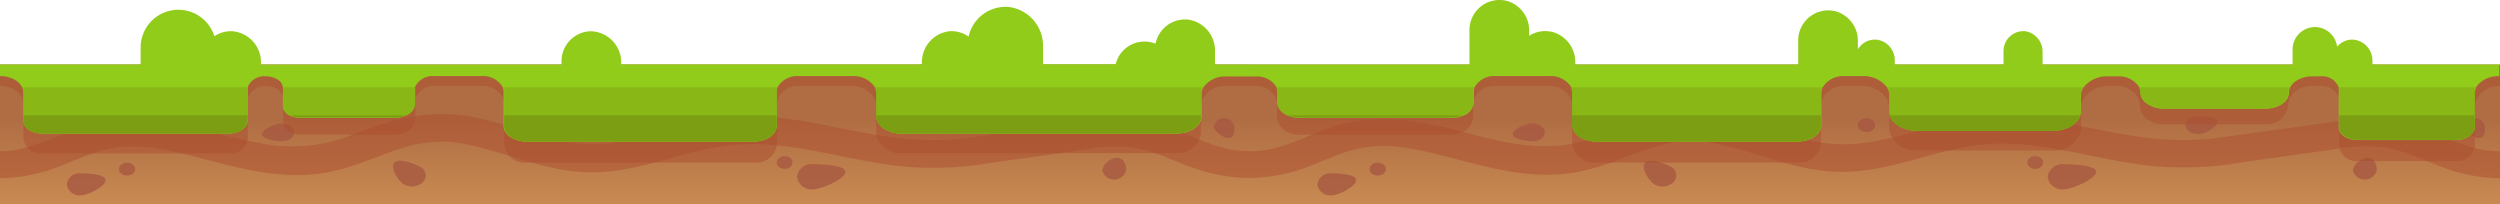 <svg id="Layer_1" data-name="Layer 1" xmlns="http://www.w3.org/2000/svg" xmlns:xlink="http://www.w3.org/1999/xlink" viewBox="0 0 320 26.16"><defs><style>.cls-1{fill:url(#linear-gradient);}.cls-2,.cls-4{fill:#ad4f31;}.cls-2{opacity:0.5;}.cls-3{fill:#a65641;opacity:0.75;}.cls-5{fill:#91cc1a;}.cls-6{fill:#88b716;}.cls-7{fill:#7c9e12;}</style><linearGradient id="linear-gradient" x1="160" y1="28.73" x2="160" y2="15.24" gradientUnits="userSpaceOnUse"><stop offset="0" stop-color="#ce9155"/><stop offset="1" stop-color="#b06d43"/></linearGradient></defs><polygon class="cls-1" points="320 8.26 159.92 8.26 159.92 8.25 0 8.25 0 26.16 159.92 26.16 159.92 26.16 320 26.16 320 8.26"/><path class="cls-2" d="M127.05,20.8c-1.11.21-2.24.36-3.37.47Z"/><path class="cls-3" d="M13.51,23.06c0,.78-2.2,1.94-3.18,1.94a1.63,1.63,0,0,1-1.78-1.41,1.63,1.63,0,0,1,1.78-1.41C11.31,22.18,13.51,22.29,13.51,23.06Z"/><path class="cls-4" d="M125.32,17.44c-.53.09-1.07.17-1.6.23Z"/><ellipse class="cls-3" cx="16.27" cy="21.64" rx="1.05" ry="0.83"/><path class="cls-3" d="M54.2,23.24a2.06,2.06,0,0,1-2.43.4c-.81-.43-1.84-2.17-1.3-2.81s2.42.06,3.23.48A1.23,1.23,0,0,1,54.2,23.24Z"/><ellipse class="cls-3" cx="78.83" cy="16.02" rx="1.12" ry="0.89"/><path class="cls-3" d="M108.22,22c0,.89-3.08,2.24-4.2,2.24a1.86,1.86,0,0,1-2-1.61A1.86,1.86,0,0,1,104,21C105.14,21,108.22,21.13,108.22,22Z"/><ellipse class="cls-3" cx="100.43" cy="20.8" rx="1.02" ry="0.81"/><path class="cls-3" d="M123.75,15.61c0,.63-1.53,1.55-2.43,1.55s-1.64-.51-1.64-1.14.73-1.14,1.64-1.14S123.75,15,123.75,15.61Z"/><path class="cls-3" d="M33.55,17.13c.09-.62,1.74-1.41,2.63-1.33s1.56.65,1.47,1.28-.89,1.06-1.78,1S33.46,17.76,33.55,17.13Z"/><path class="cls-3" d="M144.15,21.78a1.58,1.58,0,0,1-3.07,0A2.11,2.11,0,0,1,143,20.19C143.82,20.19,144.15,21.11,144.15,21.78Z"/><path class="cls-3" d="M158,16.17c0,.57,0,1.5-.74,1.5s-1.89-.93-1.89-1.5a1.35,1.35,0,0,1,2.63,0Z"/><path class="cls-2" d="M287.13,20.8c-1.11.21-2.24.36-3.37.47Z"/><path class="cls-2" d="M317.24,19.06c-2.76-.59-5.15-1.94-7.78-2.8a22.81,22.81,0,0,0-10.77-.66l-1.48.2L285.4,17.44c-.53.09-1.07.17-1.6.23h0a38.58,38.58,0,0,1-7.89.09c-6.59-.6-12.8-2.85-19.51-2.88-6.51,0-12,2.74-18.29,3.47s-11.32-2.1-17.06-3.3c-6-1.23-10.79.23-16.11,2.31-6.07,2.37-11.32,1.22-17.44-.41-5.61-1.5-11.29-2.57-17-.69-2.63.86-5,2.21-7.78,2.8a13.64,13.64,0,0,1-2.76.3h0l-1-.05a15.55,15.55,0,0,1-1.78-.25,19.2,19.2,0,0,1-2.64-.8c-1.73-.64-3.38-1.44-5.14-2a23.08,23.08,0,0,0-10.77-.65l-1.48.2-11.81,1.64c-.53.09-1.07.17-1.61.22h0a38.6,38.6,0,0,1-7,.16l-.92-.07c-1-.1-2-.23-3.05-.39-5.49-.86-10.8-2.46-16.46-2.49-6.52,0-12,2.74-18.29,3.47a23.3,23.3,0,0,1-9.39-1.13c-2.54-.74-5-1.62-7.68-2.17-.49-.1-1-.19-1.46-.25-5.31-.74-9.77.65-14.64,2.56a21,21,0,0,1-12.15.84C31,17.89,29.2,17.44,27.38,17c-1.2-.32-2.4-.62-3.6-.87A26.69,26.69,0,0,0,12,15.81c-.53.13-1,.27-1.58.44l-1.1.4A46.07,46.07,0,0,1,2.6,19.07a13.71,13.71,0,0,1-2.6.29v3.45a21.46,21.46,0,0,0,7.13-1.33c2.52-.92,4.86-2.18,7.65-2.58,3.37-.48,6.77.29,10,1.11,5.49,1.41,11,3.1,16.86,2.1a28.92,28.92,0,0,0,4.74-1.32c4.05-1.47,7.77-3.3,12.69-2.44,5.56,1,10.4,3.58,16.24,3.7,6.8.14,12.61-3.14,19.28-3.55,7.51-.48,14.63,2.4,22.06,2.89a44.06,44.06,0,0,0,7.07-.11l3.38-.48,2.61-.36,9-1.25A19.18,19.18,0,0,1,145,18.9a20.48,20.48,0,0,1,5,1.54c.88.35,1.74.71,2.63,1a21.36,21.36,0,0,0,7.29,1.33h0a21.38,21.38,0,0,0,7.29-1.34c2.52-.93,4.87-2.18,7.65-2.58,3.37-.49,6.77.29,9.95,1.11,5.5,1.41,11,3.11,16.87,2.1a27.21,27.21,0,0,0,4.73-1.33c4.05-1.46,7.77-3.29,12.69-2.43,5.56,1,10.41,3.57,16.24,3.69,6.81.15,12.61-3.14,19.28-3.55,7.52-.47,14.63,2.41,22.06,2.9a43.08,43.08,0,0,0,7.08-.12l3.37-.47,11.56-1.62a19.46,19.46,0,0,1,6.37-.28c2.78.4,5.13,1.65,7.65,2.58A21.38,21.38,0,0,0,320,22.82V19.36A13.64,13.64,0,0,1,317.24,19.06Z"/><path class="cls-3" d="M173.59,23.06c0,.78-2.2,1.94-3.18,1.94a1.63,1.63,0,0,1-1.78-1.41,1.63,1.63,0,0,1,1.78-1.41C171.39,22.18,173.59,22.29,173.59,23.06Z"/><path class="cls-4" d="M285.4,17.44c-.53.09-1.07.17-1.6.23Z"/><ellipse class="cls-3" cx="176.35" cy="21.64" rx="1.05" ry="0.83"/><path class="cls-3" d="M214.28,23.24a2.06,2.06,0,0,1-2.43.4c-.81-.43-1.84-2.17-1.3-2.81s2.42.06,3.23.48A1.23,1.23,0,0,1,214.28,23.24Z"/><ellipse class="cls-3" cx="238.91" cy="16.02" rx="1.12" ry="0.89"/><path class="cls-3" d="M268.3,22c0,.89-3.08,2.24-4.2,2.24a1.86,1.86,0,0,1-2-1.61,1.86,1.86,0,0,1,2-1.61C265.22,21,268.3,21.13,268.3,22Z"/><ellipse class="cls-3" cx="260.51" cy="20.8" rx="1.02" ry="0.81"/><path class="cls-3" d="M283.83,15.61c0,.63-1.53,1.55-2.44,1.55s-1.63-.51-1.63-1.14.73-1.14,1.63-1.14S283.83,15,283.83,15.61Z"/><path class="cls-3" d="M193.63,17.13c.09-.62,1.74-1.41,2.63-1.33s1.55.65,1.47,1.28-.89,1.06-1.78,1S193.54,17.76,193.63,17.13Z"/><path class="cls-3" d="M304.23,21.78a1.58,1.58,0,0,1-3.07,0,2.11,2.11,0,0,1,1.89-1.59C303.9,20.19,304.23,21.11,304.23,21.78Z"/><path class="cls-3" d="M318.07,16.17c0,.57,0,1.5-.74,1.5s-1.89-.93-1.89-1.5a1.35,1.35,0,0,1,2.63,0Z"/><path class="cls-2" d="M320,8.35V11a3.32,3.32,0,0,0-3,1.68,2.26,2.26,0,0,0-.22,1v5a2.19,2.19,0,0,1-2.37,1.94H301.79a2.19,2.19,0,0,1-2.37-1.94V12.93a2.11,2.11,0,0,0,0-.26A2.28,2.28,0,0,0,297,11h-1.13a3.36,3.36,0,0,0-2.11.72,2.44,2.44,0,0,0-.74,1,2.08,2.08,0,0,0-.14.75,2.76,2.76,0,0,1-3,2.44h-13a3.27,3.27,0,0,1-2.11-.71,2.24,2.24,0,0,1-.88-1.73,1.9,1.9,0,0,0-.15-.75A3,3,0,0,0,271,11h-1.08a3.66,3.66,0,0,0-3.22,1.68,2.41,2.41,0,0,0-.33,1.21v2.49a2.33,2.33,0,0,1-.06.53,3.43,3.43,0,0,1-3.49,2.36H245.39a3.44,3.44,0,0,1-3.5-2.36,2.33,2.33,0,0,1-.06-.53V13.88a2.41,2.41,0,0,0-.33-1.21A3.66,3.66,0,0,0,238.28,11h-2.14a3,3,0,0,0-2.87,1.68,2,2,0,0,0-.17.79v4.86a2.8,2.8,0,0,1-3,2.48H204.28a2.81,2.81,0,0,1-3.05-2.48V13.46a2,2,0,0,0-.17-.79A3,3,0,0,0,198.19,11h-6.78a2.82,2.82,0,0,0-2.74,1.68,2,2,0,0,0-.11.64v1.6a2.27,2.27,0,0,1-1.39,2,3.47,3.47,0,0,1-1.46.32h-19.4a3.47,3.47,0,0,1-1.46-.32,2.27,2.27,0,0,1-1.39-2v-1.6a2,2,0,0,0-.11-.64A2.82,2.82,0,0,0,160.61,11h-3.68a3.23,3.23,0,0,0-3,1.68,2,2,0,0,0-.21.92V17a2.94,2.94,0,0,1-3.19,2.6H115.34a2.94,2.94,0,0,1-3.19-2.6V13.59a2,2,0,0,0-.21-.92A3.22,3.22,0,0,0,109,11h-6.7a2.82,2.82,0,0,0-2.74,1.68,2,2,0,0,0-.11.64v5.17a2.63,2.63,0,0,1-2.85,2.32H67.39a2.62,2.62,0,0,1-2.85-2.32V13.31a2,2,0,0,0-.11-.64A2.83,2.83,0,0,0,61.69,11h-6a2.48,2.48,0,0,0-2.51,1.68,1.92,1.92,0,0,0,0,.41v2.06a2,2,0,0,1-1.2,1.76,3.07,3.07,0,0,1-1.37.32H38.39a2.48,2.48,0,0,1-1.24-.32,1.66,1.66,0,0,1-.91-1.43v-2.8a1.66,1.66,0,0,0-.63-1.17A2.51,2.51,0,0,0,34.08,11a2.28,2.28,0,0,0-2.36,1.68,1.24,1.24,0,0,0,0,.27v4.75a2.22,2.22,0,0,1-2.4,1.95H5.36A2.21,2.21,0,0,1,3,17.69V13.41a2,2,0,0,0-.14-.74,2.38,2.38,0,0,0-.73-1A3.32,3.32,0,0,0,0,11V8.77l18,.46H71.84L118,9c0-1.66,15.56.19,15.56.19h9.29c.41-1.35,44.37-.32,44.37-.32,6.11-.66,11.61-1.21,14.47.11v.21h102Z"/><path class="cls-5" d="M303.67,8.25V7.76a2.68,2.68,0,0,0-2.52-2.69,2.49,2.49,0,0,0-2,.92,2.86,2.86,0,0,0-5.7.33V8.25h-32V6.68A2.64,2.64,0,0,0,259.26,4a2.55,2.55,0,0,0-2.81,2.53V8.25H242.53V7.76a2.64,2.64,0,0,0-2.31-2.68,2.52,2.52,0,0,0-2.41,1.24V5.27a3.91,3.91,0,0,0-3-3.86,3.85,3.85,0,0,0-4.64,3.76V8.25H201.64V8A4,4,0,0,0,199,4.18a3.77,3.77,0,0,0-3.27.41V3.94a3.91,3.91,0,0,0-3-3.86,3.85,3.85,0,0,0-4.64,3.76V8.25H155.52V6.52a4,4,0,0,0-3.36-4,3.85,3.85,0,0,0-4.25,3.07,3.81,3.81,0,0,0-5.11,2.64h-9.29V5.88a5,5,0,0,0-4.53-5,4.85,4.85,0,0,0-5,3.81A3.77,3.77,0,0,0,121.5,4,4,4,0,0,0,118,8v.24H79.52V8a4,4,0,0,0-4-4,3.85,3.85,0,0,0-3.65,3.84v.43H33.41V8a4,4,0,0,0-3.64-4,3.78,3.78,0,0,0-2.33.64A4.83,4.83,0,0,0,18,6.07V8.25H0V9.74a3.74,3.74,0,0,1,2.1.6,2.13,2.13,0,0,1,.73.83A1.46,1.46,0,0,1,3,11.8v3.63c0,.91,1.07,1.66,2.39,1.66H29.29c1.32,0,2.4-.75,2.4-1.66v-4a.85.85,0,0,1,0-.23,2.26,2.26,0,0,1,2.36-1.43,2.76,2.76,0,0,1,1.53.44,1.33,1.33,0,0,1,.63,1v2.38a1.41,1.41,0,0,0,.91,1.21,2.83,2.83,0,0,0,1.24.28H50.53a3.52,3.52,0,0,0,1.37-.28,1.74,1.74,0,0,0,1.2-1.49V11.52a1.34,1.34,0,0,1,0-.35,2.5,2.5,0,0,1,2.51-1.43h6a2.89,2.89,0,0,1,2.74,1.43,1.45,1.45,0,0,1,.11.54v4.4c0,1.08,1.27,2,2.85,2H96.56c1.57,0,2.85-.89,2.85-2v-4.4a1.45,1.45,0,0,1,.11-.54,2.88,2.88,0,0,1,2.74-1.43H109a3.36,3.36,0,0,1,3,1.43,1.52,1.52,0,0,1,.21.78v2.93c0,1.22,1.43,2.21,3.19,2.21h35.21c1.76,0,3.19-1,3.19-2.21V12a1.52,1.52,0,0,1,.21-.78,3.37,3.37,0,0,1,3-1.43h3.68a2.88,2.88,0,0,1,2.74,1.43,1.45,1.45,0,0,1,.11.54v1.36a2,2,0,0,0,1.39,1.69,4,4,0,0,0,1.46.28h19.4a4,4,0,0,0,1.46-.28,2,2,0,0,0,1.39-1.69V11.71a1.45,1.45,0,0,1,.11-.54,2.88,2.88,0,0,1,2.74-1.43h6.78a3.14,3.14,0,0,1,2.87,1.43,1.45,1.45,0,0,1,.17.67V16c0,1.17,1.37,2.11,3.05,2.11h25.77c1.69,0,3-.94,3-2.11V11.84a1.45,1.45,0,0,1,.17-.67,3.14,3.14,0,0,1,2.87-1.43h2.14a3.84,3.84,0,0,1,3.22,1.43,1.83,1.83,0,0,1,.33,1v2.11a1.74,1.74,0,0,0,.06.45c.3,1.14,1.75,2,3.5,2h17.38c1.74,0,3.19-.86,3.49-2a1.74,1.74,0,0,0,.06-.45V12.2a1.83,1.83,0,0,1,.33-1,3.84,3.84,0,0,1,3.22-1.43H271a3.1,3.1,0,0,1,2.85,1.43,1.4,1.4,0,0,1,.15.64,1.81,1.81,0,0,0,.88,1.46,3.68,3.68,0,0,0,2.11.61h13c1.66,0,3-.92,3-2.07a1.53,1.53,0,0,1,.14-.64,2.2,2.2,0,0,1,.74-.82,3.78,3.78,0,0,1,2.11-.61H297a2.26,2.26,0,0,1,2.36,1.43,1.5,1.5,0,0,1,0,.22v4.87c0,.9,1.06,1.64,2.37,1.64h12.59c1.31,0,2.37-.74,2.37-1.64V12a1.68,1.68,0,0,1,.22-.82,3.47,3.47,0,0,1,3-1.43V8.25H303.67Z"/><path class="cls-6" d="M2.83,11.17H31.72a.85.85,0,0,0,0,.23v4c0,.91-1.08,1.66-2.4,1.66H5.36C4,17.09,3,16.34,3,15.43V11.8A1.46,1.46,0,0,0,2.83,11.17Z"/><path class="cls-6" d="M36.24,11.17H53.15a1.34,1.34,0,0,0,0,.35v1.75c0,1-1.15,1.77-2.57,1.77H38.39c-1.19,0-2.15-.67-2.15-1.49Z"/><path class="cls-6" d="M64.43,11.17H99.52a1.45,1.45,0,0,0-.11.54v4.4c0,1.08-1.28,2-2.85,2H67.39c-1.58,0-2.85-.89-2.85-2v-4.4A1.45,1.45,0,0,0,64.43,11.17Z"/><path class="cls-6" d="M111.94,11.17h42a1.52,1.52,0,0,0-.21.78v2.93c0,1.22-1.43,2.21-3.19,2.21H115.34c-1.76,0-3.19-1-3.19-2.21V12A1.52,1.52,0,0,0,111.94,11.17Z"/><path class="cls-6" d="M163.35,11.17h25.32a1.45,1.45,0,0,0-.11.54v1.36c0,1.09-1.27,2-2.85,2h-19.4c-1.58,0-2.85-.88-2.85-2V11.71A1.45,1.45,0,0,0,163.35,11.17Z"/><path class="cls-6" d="M201.06,11.17h32.21a1.45,1.45,0,0,0-.17.67V16c0,1.17-1.36,2.11-3,2.11H204.28c-1.68,0-3.05-.94-3.05-2.11V11.84A1.45,1.45,0,0,0,201.06,11.17Z"/><path class="cls-6" d="M241.5,11.17h25.15a1.83,1.83,0,0,0-.33,1v2.11c0,1.35-1.59,2.45-3.55,2.45H245.39c-2,0-3.56-1.1-3.56-2.45V12.2A1.83,1.83,0,0,0,241.5,11.17Z"/><path class="cls-6" d="M273.8,11.17h19.26a1.53,1.53,0,0,0-.14.64c0,1.15-1.34,2.07-3,2.07h-13a3.68,3.68,0,0,1-2.11-.61,1.81,1.81,0,0,1-.88-1.46A1.4,1.4,0,0,0,273.8,11.17Z"/><path class="cls-6" d="M317,11.17a1.68,1.68,0,0,0-.22.82v4.27c0,.9-1.06,1.64-2.37,1.64H301.79c-1.31,0-2.37-.74-2.37-1.64V11.39a1.5,1.5,0,0,0,0-.22Z"/><path class="cls-7" d="M3,14.76H31.69v.67c0,.91-1.08,1.66-2.4,1.66H5.36C4,17.09,3,16.34,3,15.43Z"/><path class="cls-7" d="M37.15,14.76H51.9a3.52,3.52,0,0,1-1.37.28H38.39A2.83,2.83,0,0,1,37.15,14.76Z"/><path class="cls-7" d="M64.54,14.76H99.41v1.35c0,1.08-1.28,2-2.85,2H67.39c-1.58,0-2.85-.89-2.85-2Z"/><path class="cls-7" d="M112.15,14.76h41.59v.12c0,1.22-1.43,2.21-3.19,2.21H115.34c-1.76,0-3.19-1-3.19-2.21Z"/><path class="cls-7" d="M164.85,14.76h22.32a4,4,0,0,1-1.46.28h-19.4A4,4,0,0,1,164.85,14.76Z"/><path class="cls-7" d="M201.23,14.76H233.1V16c0,1.17-1.36,2.11-3,2.11H204.28c-1.68,0-3.05-.94-3.05-2.11Z"/><path class="cls-7" d="M241.89,14.76h24.37c-.3,1.14-1.75,2-3.49,2H245.39C243.64,16.76,242.19,15.9,241.89,14.76Z"/><path class="cls-7" d="M316.75,14.76v1.5c0,.9-1.06,1.64-2.37,1.64H301.79c-1.31,0-2.37-.74-2.37-1.64v-1.5Z"/></svg>